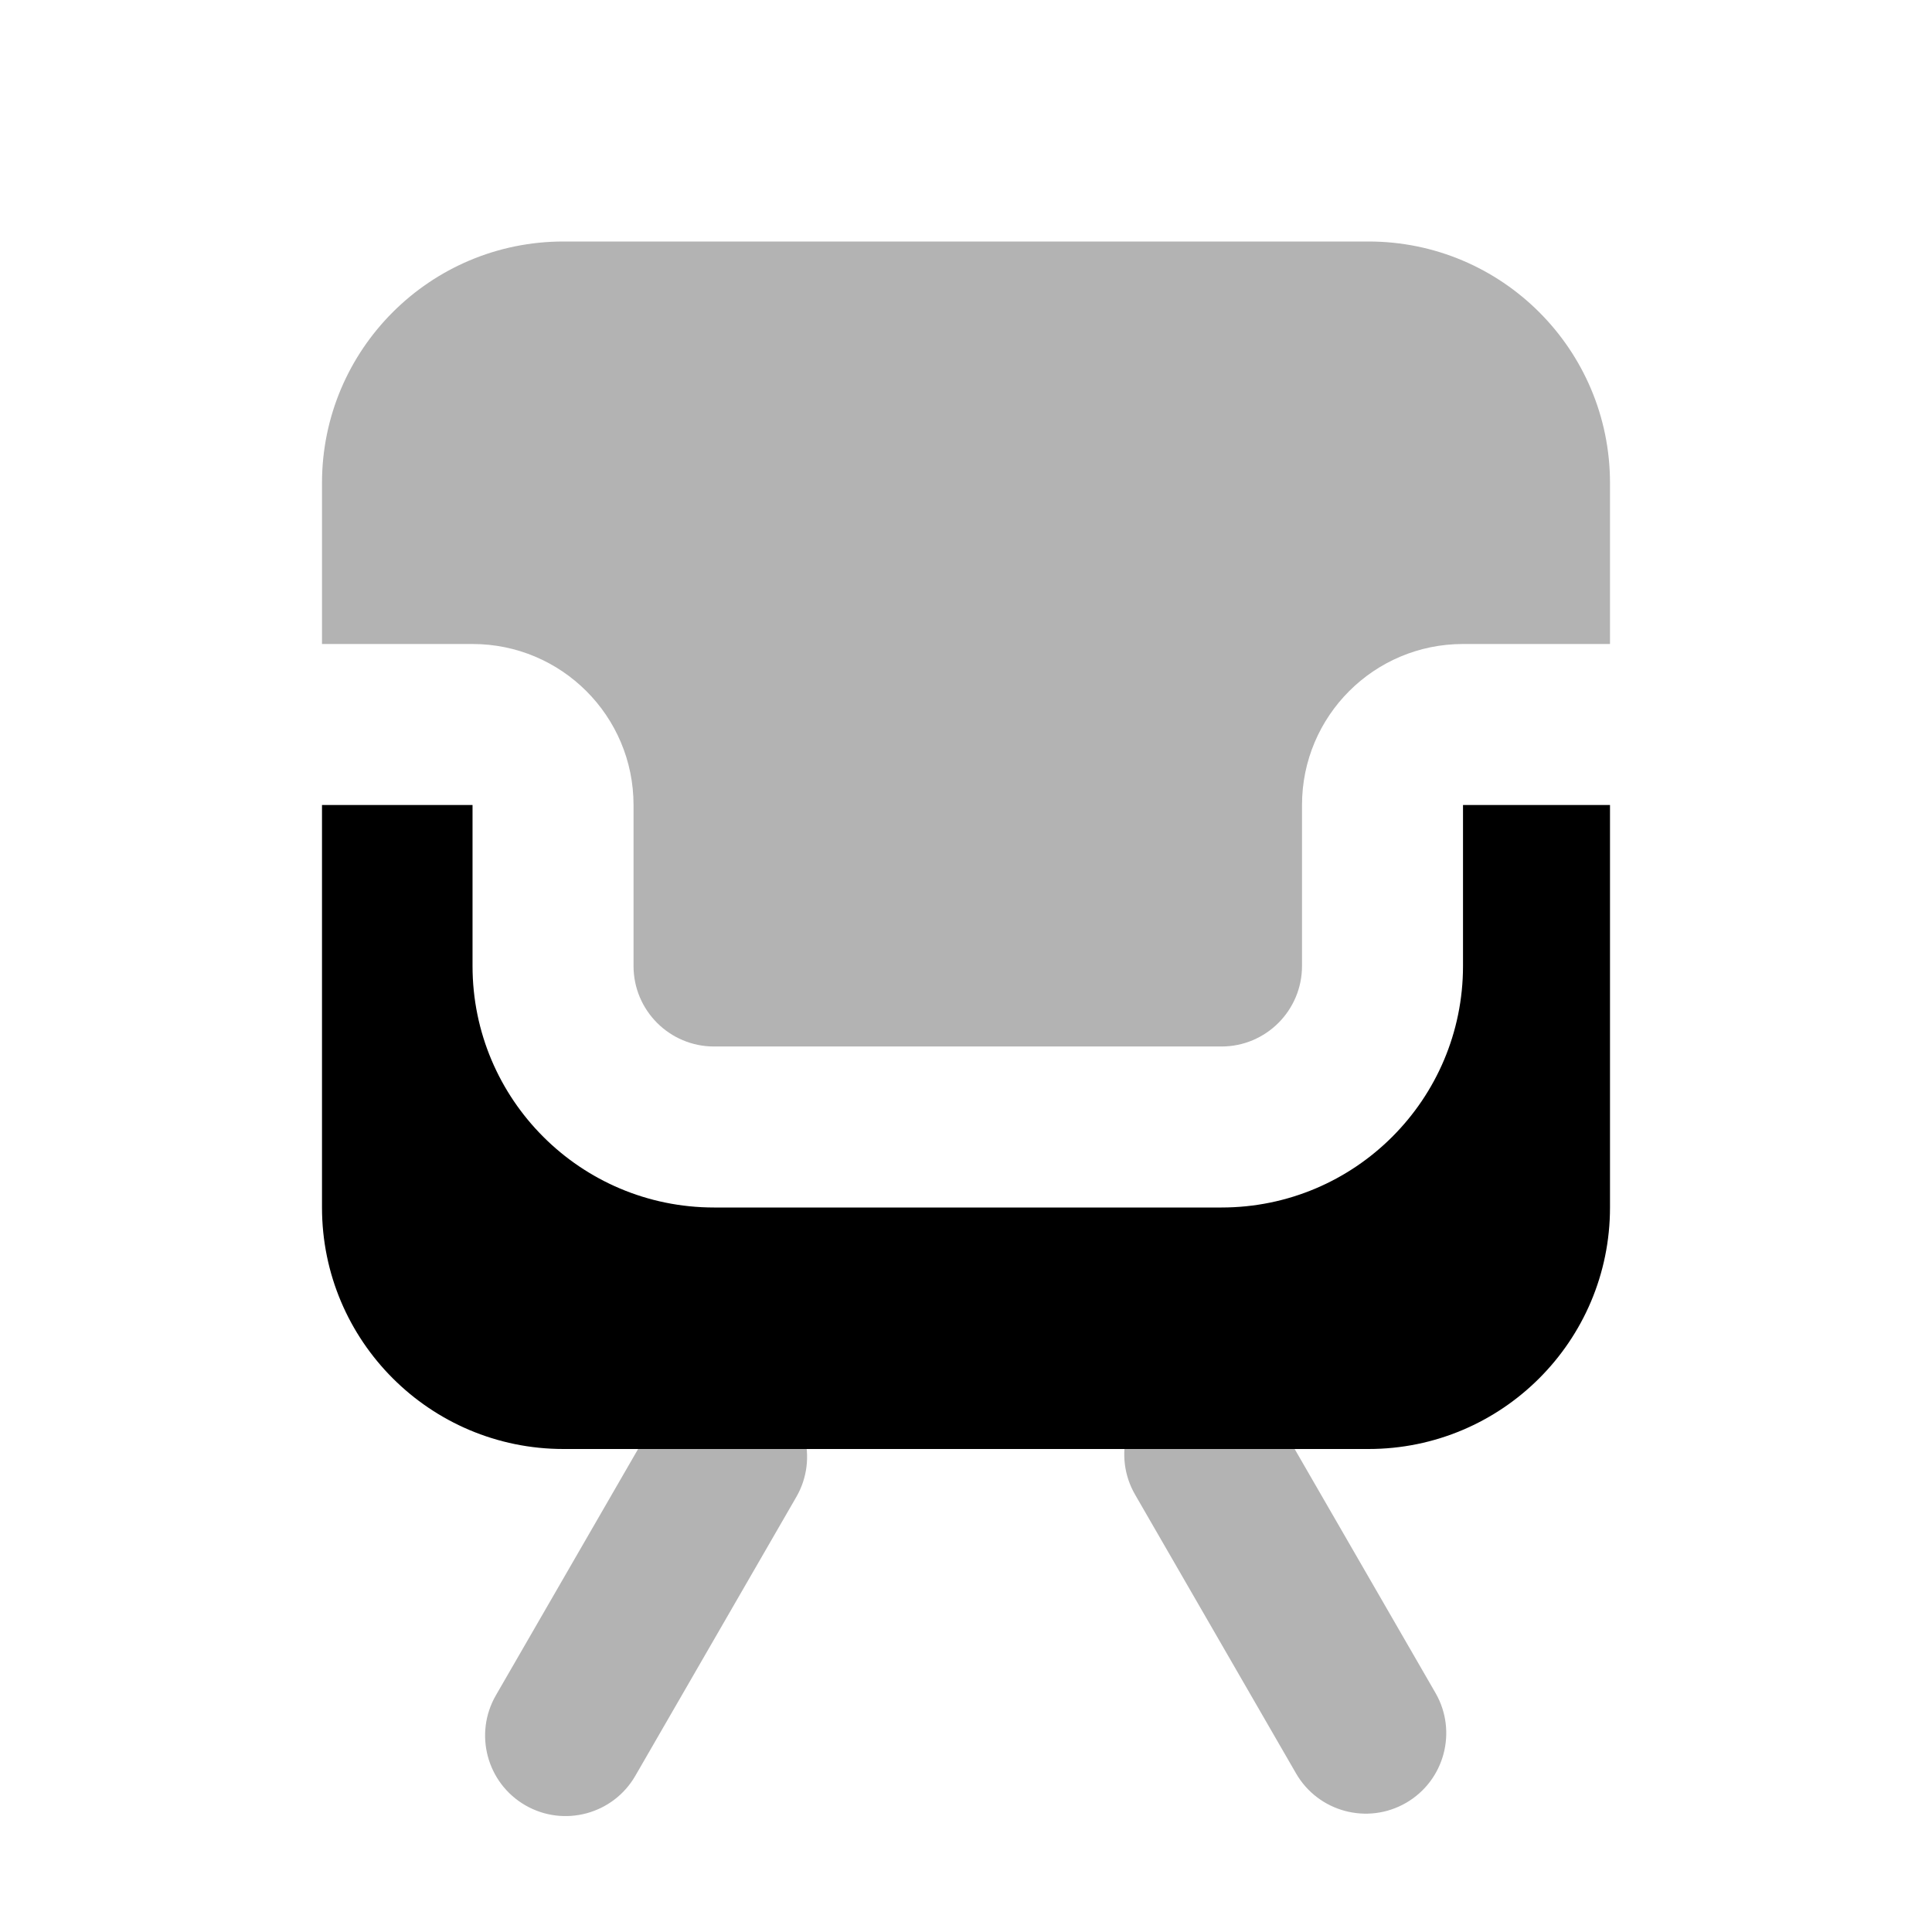 <svg height="24" viewBox="0 0 24 24" width="24" xmlns="http://www.w3.org/2000/svg"><g fill="#000" fill-rule="evenodd"><path d="m20 8h-1.826c-1.105 0-2 .895-2 2v2c0 .552-.448 1-1 1h-6.304c-.552 0-1-.448-1-1v-2c0-1.105-.895-2-2-2h-1.87v-2c0-1.657 1.343-3 3-3h10c1.657 0 3 1.343 3 3z" opacity=".3"/><path d="m6.16 21.06 2-3.464c.276-.478.888-.642 1.366-.366.478.276.642.888.366 1.366l-2 3.464c-.276.478-.888.642-1.366.366-.478-.276-.642-.888-.366-1.366zm11.672-.03c.276.478.112 1.09-.366 1.366s-1.09.112-1.366-.366l-2-3.464c-.276-.478-.112-1.09.366-1.366.478-.276 1.09-.112 1.366.366z" opacity=".3"/><path d="m20 10v5c0 1.657-1.343 3-3 3h-10c-1.657 0-3-1.343-3-3v-5h1.87v2c0 1.657 1.343 3 3 3h6.304c1.657 0 3-1.343 3-3v-2z"/></g></svg>
